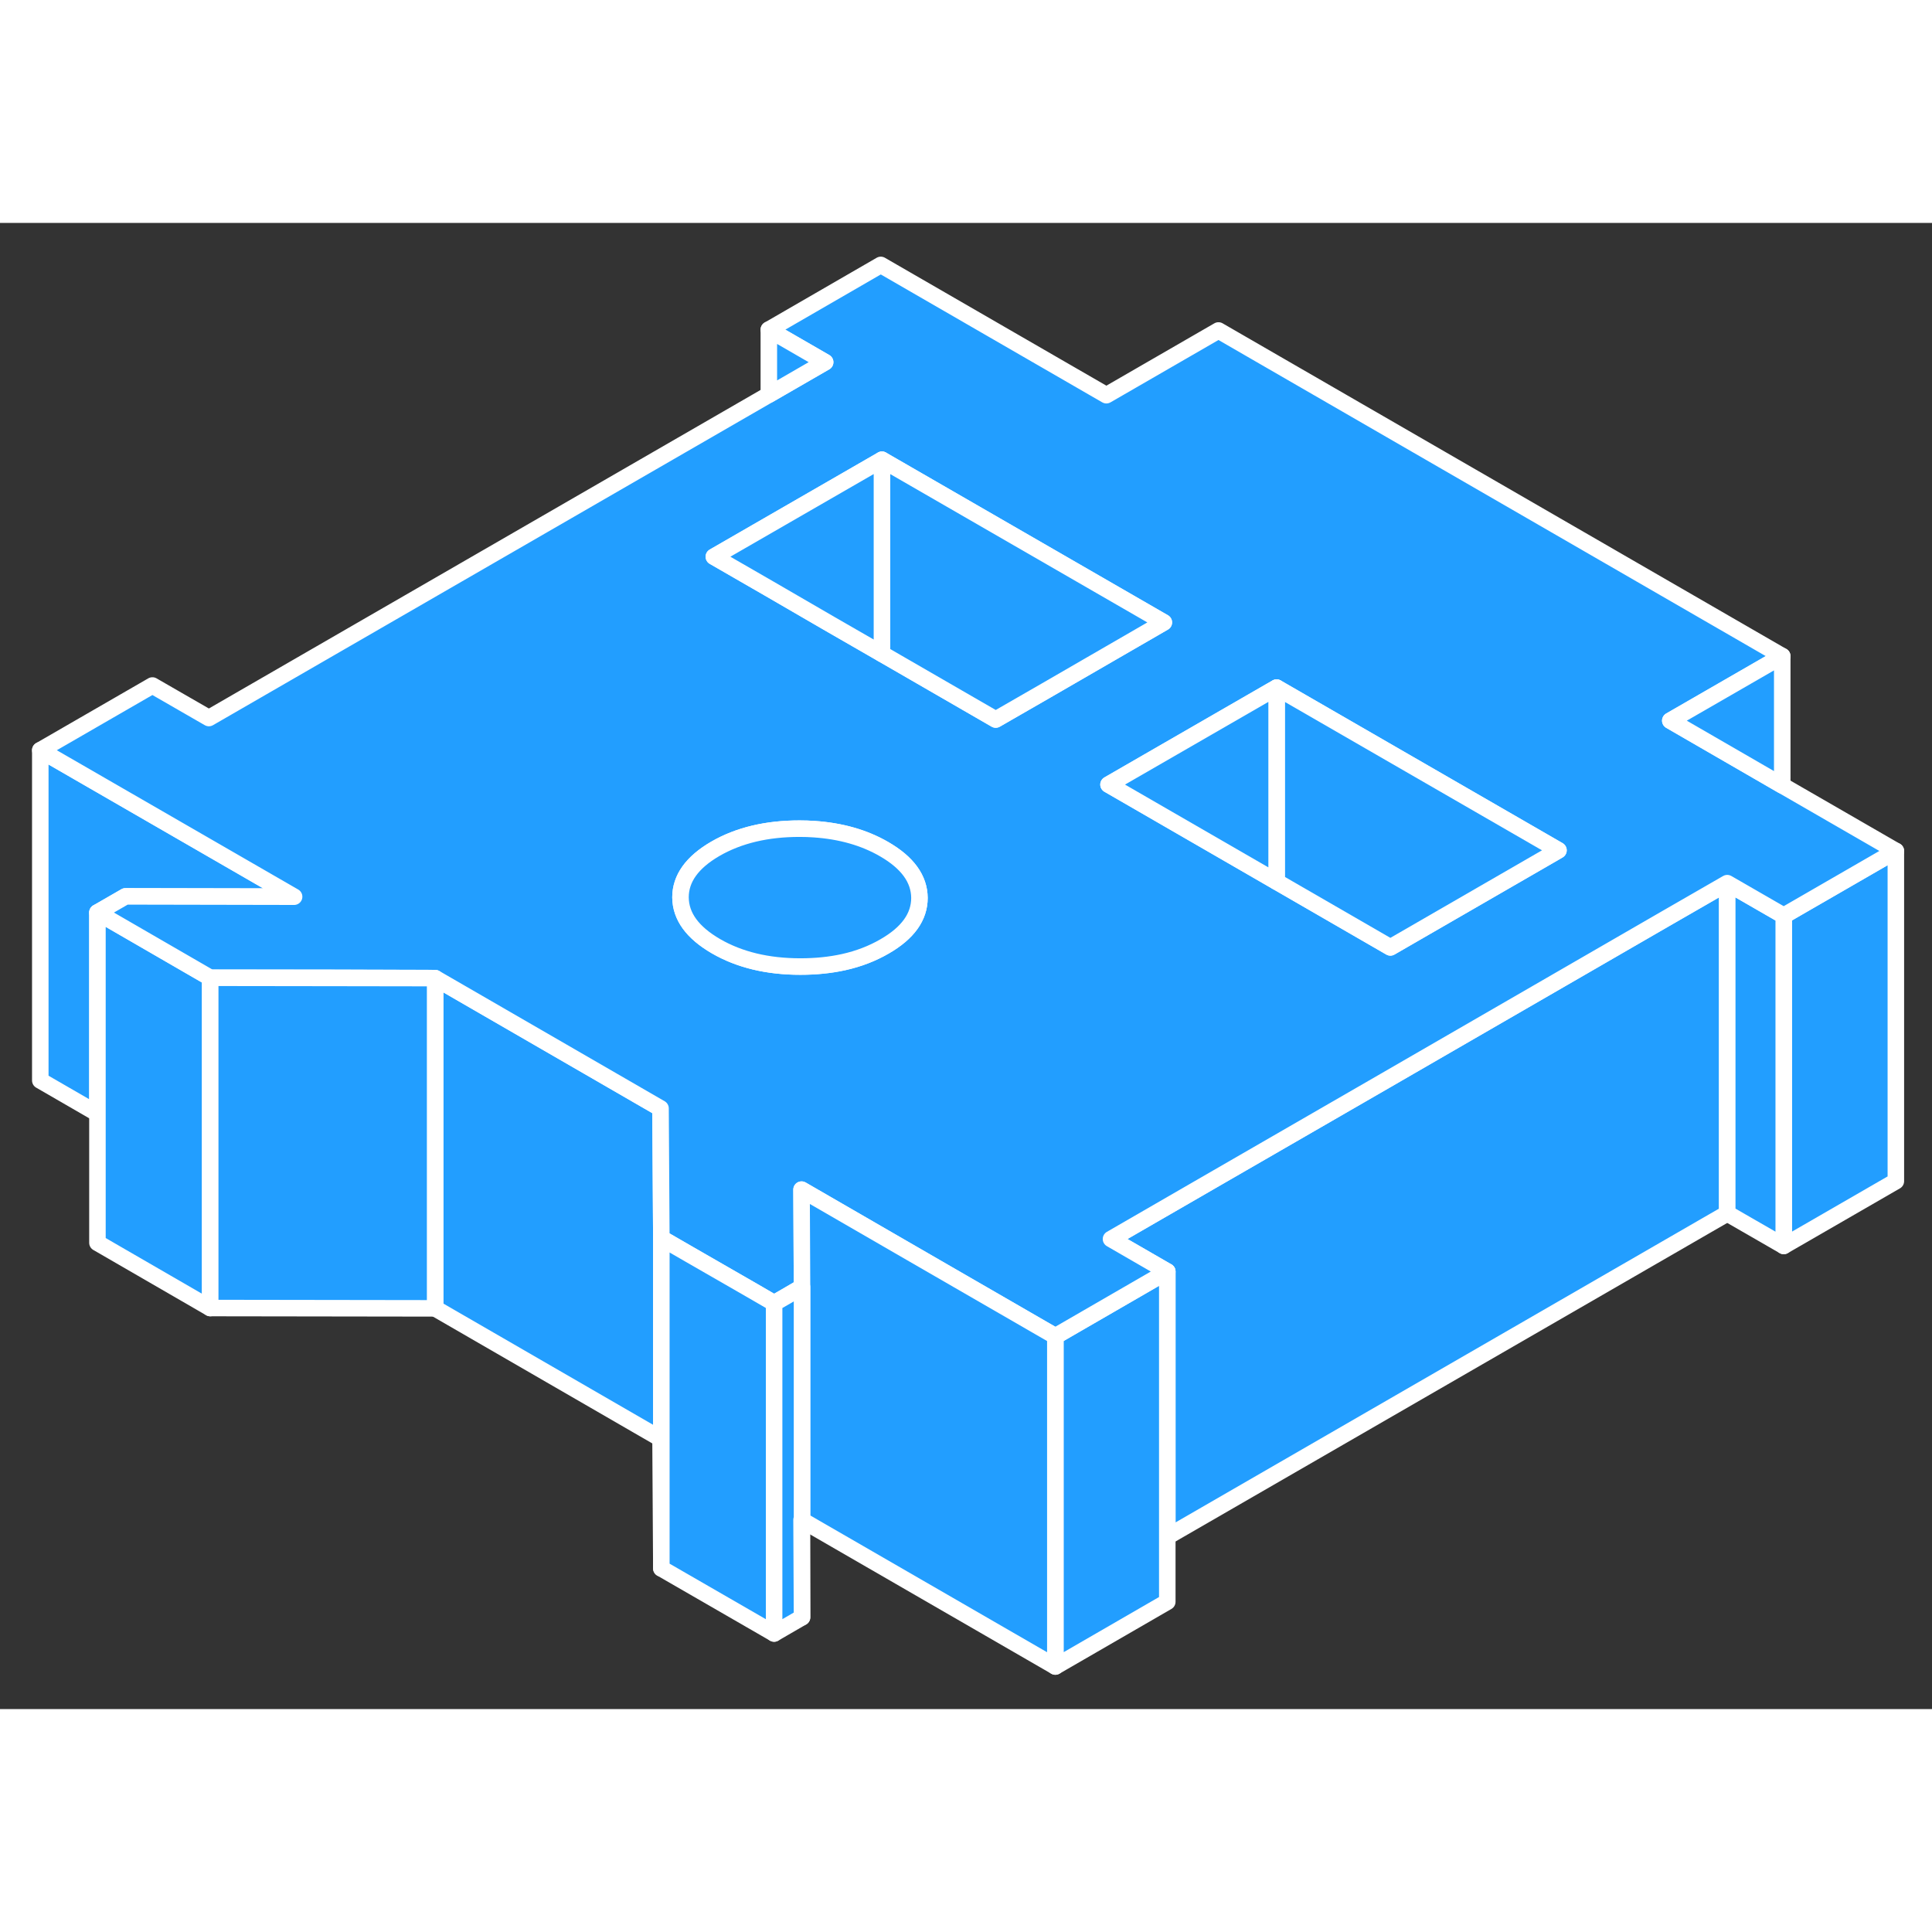 <svg viewBox="0 0 117 90" fill="#229EFF" xmlns="http://www.w3.org/2000/svg" height="48" width="48" stroke-width="1px" stroke-linecap="round" stroke-linejoin="round"><rect x="0" y="0" width="117" height="90" fill="#333333" stroke="none"/><path d="M40.05 61.482V81.482L40.001 73.622L26.351 65.732V45.732L40.001 53.622L40.05 61.482Z" stroke="white" stroke-linejoin="round"/><path d="M104.6 39.982V59.982L70.69 79.562V63.502L67.281 61.532L73.721 57.812L83.891 51.942L100.85 42.142L104.6 39.982Z" stroke="white" stroke-linejoin="round"/><path d="M70.69 63.503V83.503L63.91 87.423V67.423L70.69 63.503Z" stroke="white" stroke-linejoin="round"/><path d="M17.811 40.803L7.6 40.783L5.901 41.763V53.933L2.44 51.933V31.933L17.811 40.803Z" stroke="white" stroke-linejoin="round"/><path d="M12.73 45.713V65.713L5.901 61.763V41.763L12.73 45.713Z" stroke="white" stroke-linejoin="round"/><path d="M114.811 38.032V58.032L108.021 61.952V41.952L114.811 38.032Z" stroke="white" stroke-linejoin="round"/><path d="M108.021 41.953V61.953L104.6 59.982V39.982L107.931 41.902L108.021 41.953Z" stroke="white" stroke-linejoin="round"/><path d="M107.931 34.063L101.151 30.143L107.931 26.233L73.79 6.513L67.001 10.433L53.34 2.543L46.56 6.463L49.971 8.433L46.56 10.403L12.65 29.983L9.23 28.013L2.44 31.933L17.811 40.803L7.6 40.783L5.901 41.763L12.73 45.713H20.03L26.351 45.733L40.001 53.623L40.05 61.483L41.781 62.483L45.641 64.703L46.88 65.423L47.611 65.003L48.57 64.443L48.541 58.543L55.2 62.393L63.91 67.423L70.69 63.503L67.281 61.533L73.721 57.813L83.891 51.943L100.85 42.143L104.6 39.983L107.931 41.903L108.021 41.953L114.811 38.033L107.931 34.063ZM53.57 43.813C52.83 44.243 52.001 44.563 51.1 44.763C50.291 44.943 49.41 45.033 48.471 45.033C46.48 45.033 44.781 44.623 43.361 43.803C41.931 42.973 41.22 41.993 41.21 40.843C41.21 39.703 41.91 38.723 43.32 37.903C44.74 37.083 46.441 36.683 48.42 36.683C48.721 36.683 49.02 36.693 49.3 36.713C50.92 36.823 52.331 37.223 53.541 37.923C54.961 38.743 55.67 39.723 55.681 40.873C55.681 42.023 54.98 43.003 53.57 43.813ZM63.34 28.323L60.3 30.073L53.41 26.093L50.3 24.303L46.56 22.133L43.23 20.213L46.56 18.293L53.41 14.343L70.481 24.193L63.34 28.323ZM94.02 38.203L84.2 43.873L77.311 39.893L67.13 34.013L76.96 28.343L77.311 28.143L94.38 37.993L94.02 38.203Z" stroke="white" stroke-linejoin="round"/><path d="M70.481 24.193L63.34 28.323L60.3 30.073L53.41 26.093V14.343L70.481 24.193Z" stroke="white" stroke-linejoin="round"/><path d="M94.38 37.993L94.02 38.203L84.2 43.873L77.311 39.893V28.143L94.38 37.993Z" stroke="white" stroke-linejoin="round"/><path d="M55.681 40.873C55.681 42.023 54.98 43.003 53.57 43.813C52.83 44.243 52.001 44.563 51.1 44.763C50.291 44.943 49.41 45.033 48.471 45.033C46.48 45.033 44.781 44.623 43.361 43.803C41.931 42.973 41.22 41.993 41.21 40.843C41.21 39.703 41.91 38.723 43.32 37.903C44.74 37.083 46.441 36.683 48.42 36.683C48.721 36.683 49.02 36.693 49.3 36.713C50.92 36.823 52.331 37.223 53.541 37.923C54.961 38.743 55.67 39.723 55.681 40.873Z" stroke="white" stroke-linejoin="round"/><path d="M46.88 65.423V85.423L40.05 81.483V61.483L41.781 62.483L45.641 64.703L46.88 65.423Z" stroke="white" stroke-linejoin="round"/><path d="M77.311 28.143V39.893L67.13 34.013L76.96 28.343L77.311 28.143Z" stroke="white" stroke-linejoin="round"/><path d="M107.931 26.233V34.063L101.151 30.143L107.931 26.233Z" stroke="white" stroke-linejoin="round"/><path d="M53.41 14.343V26.093L50.3 24.303L46.56 22.133L43.23 20.213L46.56 18.293L53.41 14.343Z" stroke="white" stroke-linejoin="round"/><path d="M49.971 8.433L46.56 10.403V6.463L49.971 8.433Z" stroke="white" stroke-linejoin="round"/><path d="M63.91 67.423V87.423L48.57 78.563V64.443L48.541 58.543L55.2 62.393L63.91 67.423Z" stroke="white" stroke-linejoin="round"/><path d="M48.57 84.442V78.562" stroke="white" stroke-linejoin="round"/><path d="M48.57 78.563L48.541 78.543L48.57 84.443L46.88 85.423V65.423L47.611 65.003L48.57 64.443V78.563Z" stroke="white" stroke-linejoin="round"/><path d="M26.351 45.733V65.733L12.73 65.713V45.713L20.03 45.723L26.351 45.733Z" stroke="white" stroke-linejoin="round"/></svg>